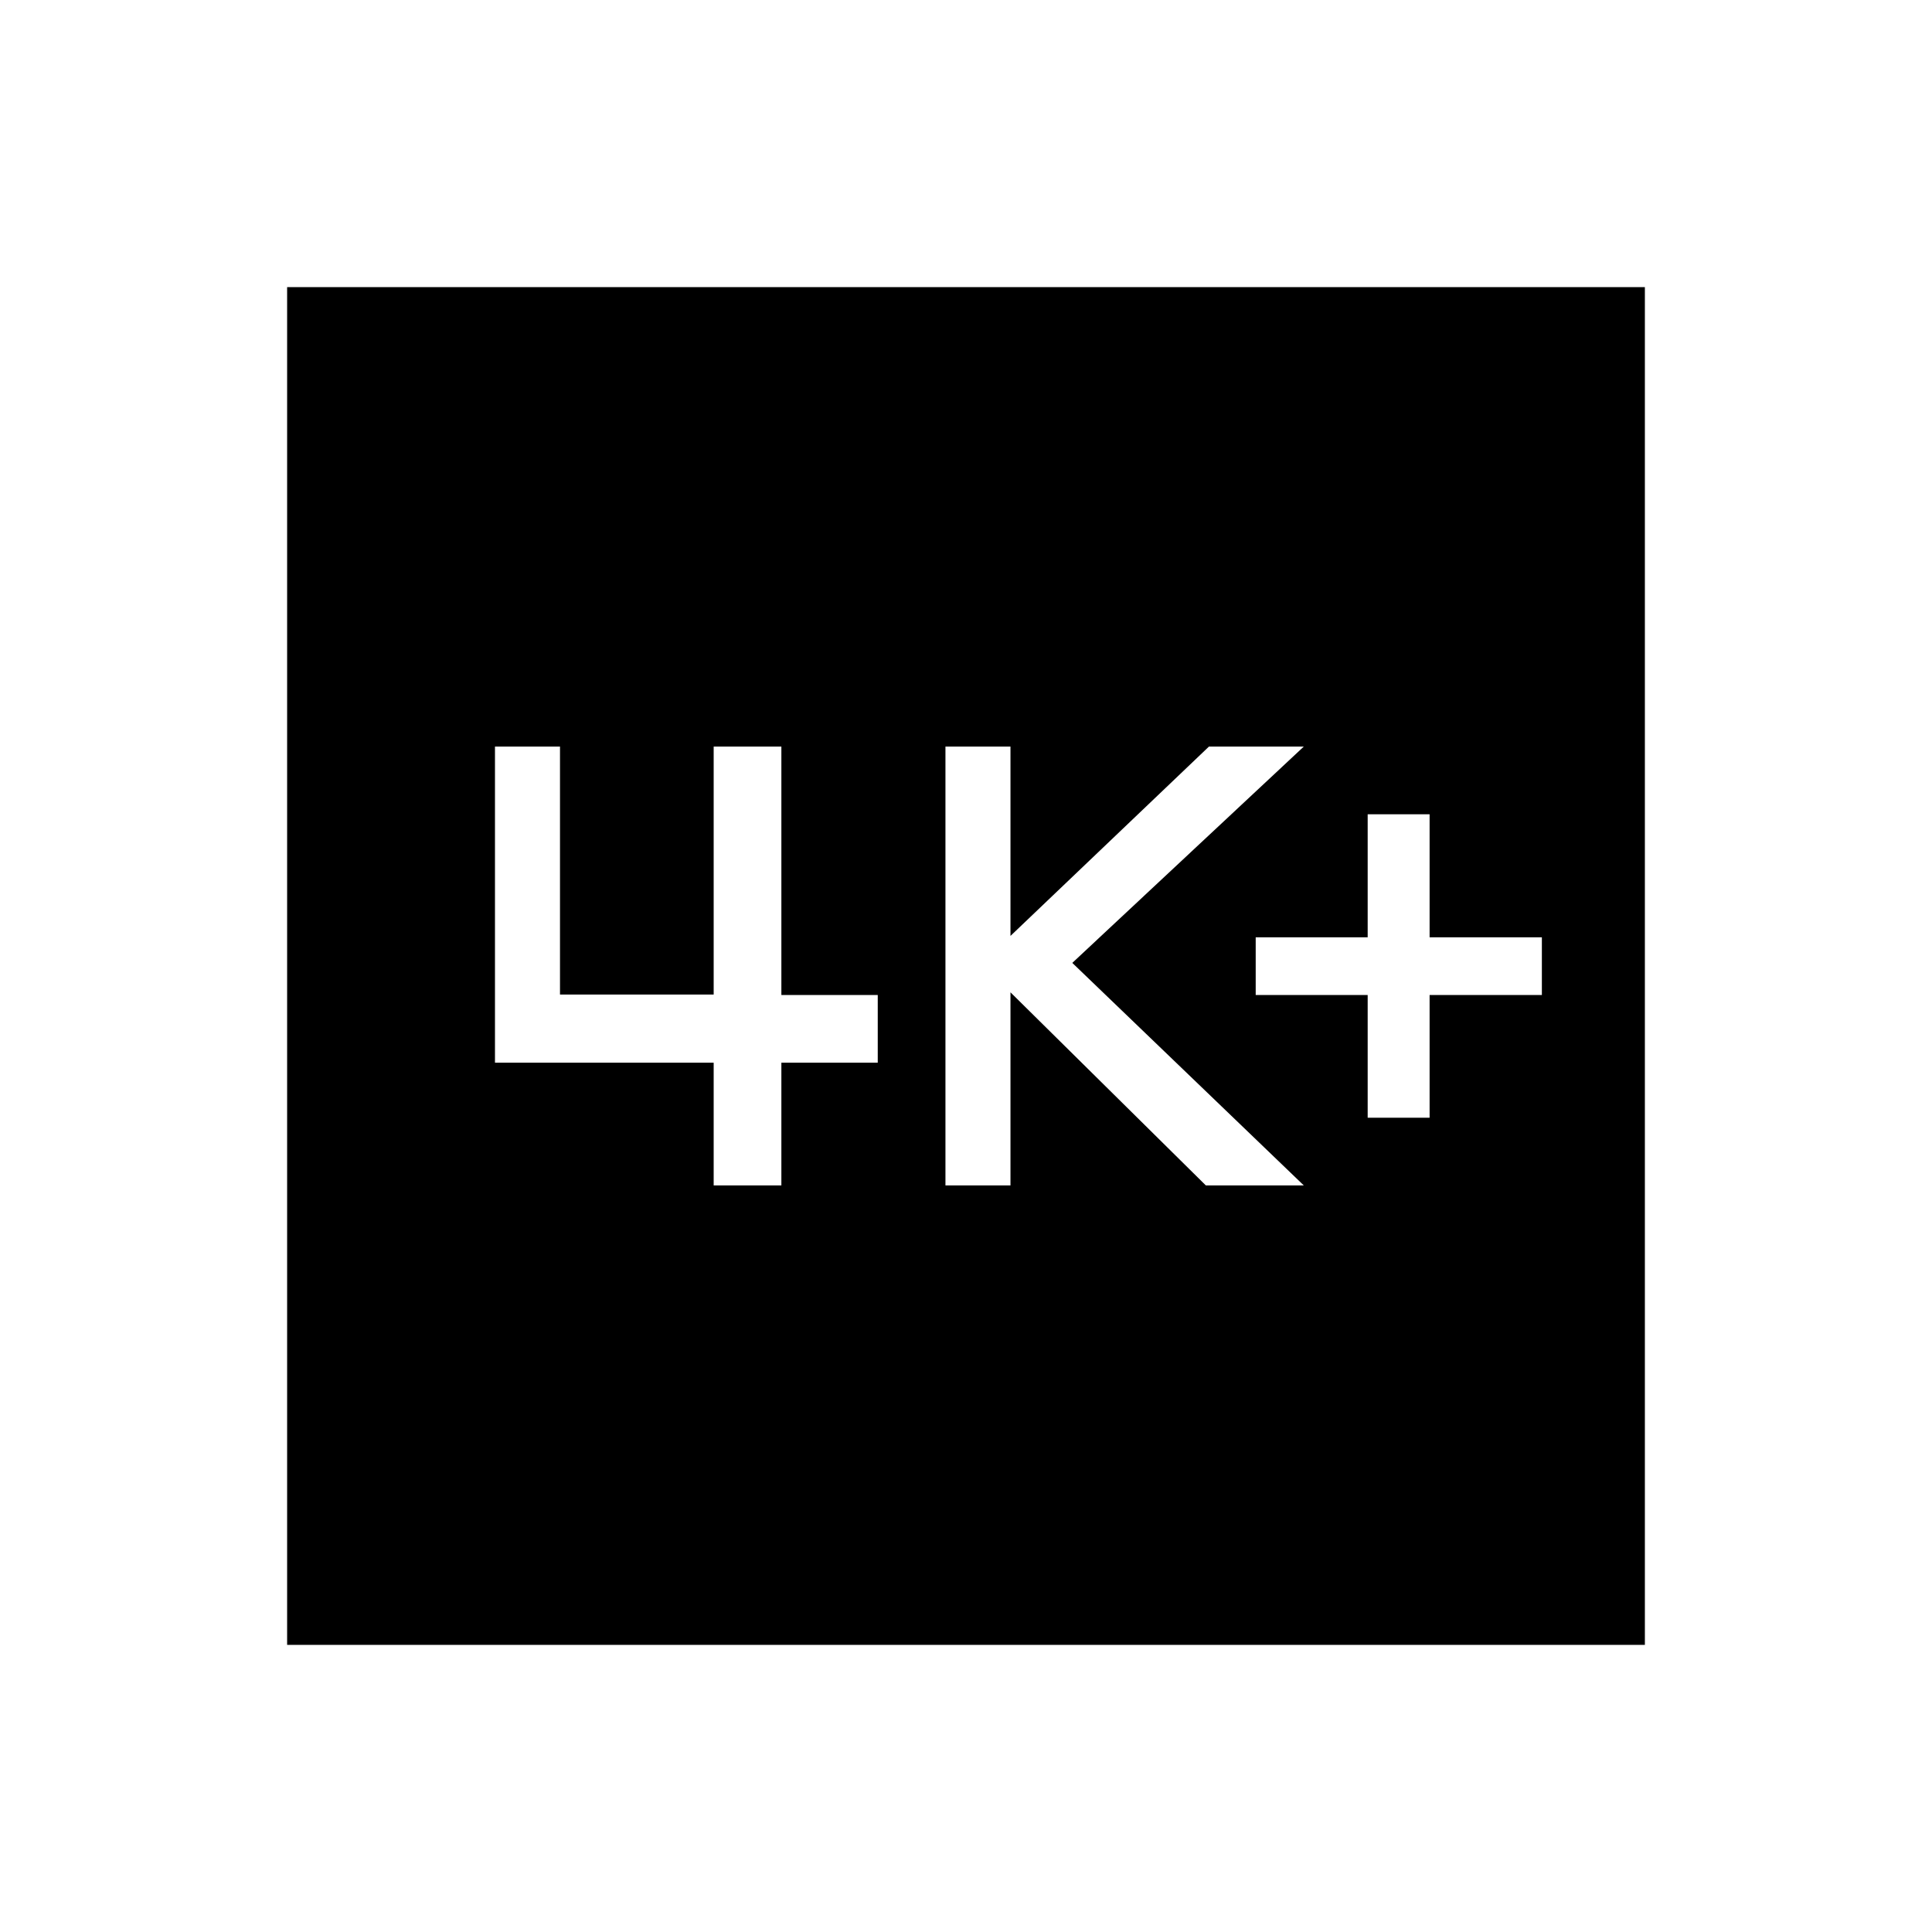 <svg xmlns="http://www.w3.org/2000/svg" height="40" viewBox="0 -960 960 960" width="40"><path d="M679.59-404.62h30.77v-60.97h55.79v-28.67h-55.79v-61.12h-30.77v61.12h-55.64v28.67h55.64v60.97Zm-209.8 33.65h32.31v-95.95l97.08 95.95h48.67L532.82-481.54l115.03-107.49h-47.13l-98.62 94.08v-94.08h-32.31v218.06Zm-115.17 0h33.64v-60.98h47.89v-33.64h-47.89v-123.44h-33.64v123.22h-76.36v-123.22h-32.31v157.08h108.67v60.98Zm-211.95 228.3v-674.66h674.66v674.66H142.67Z"/></svg>